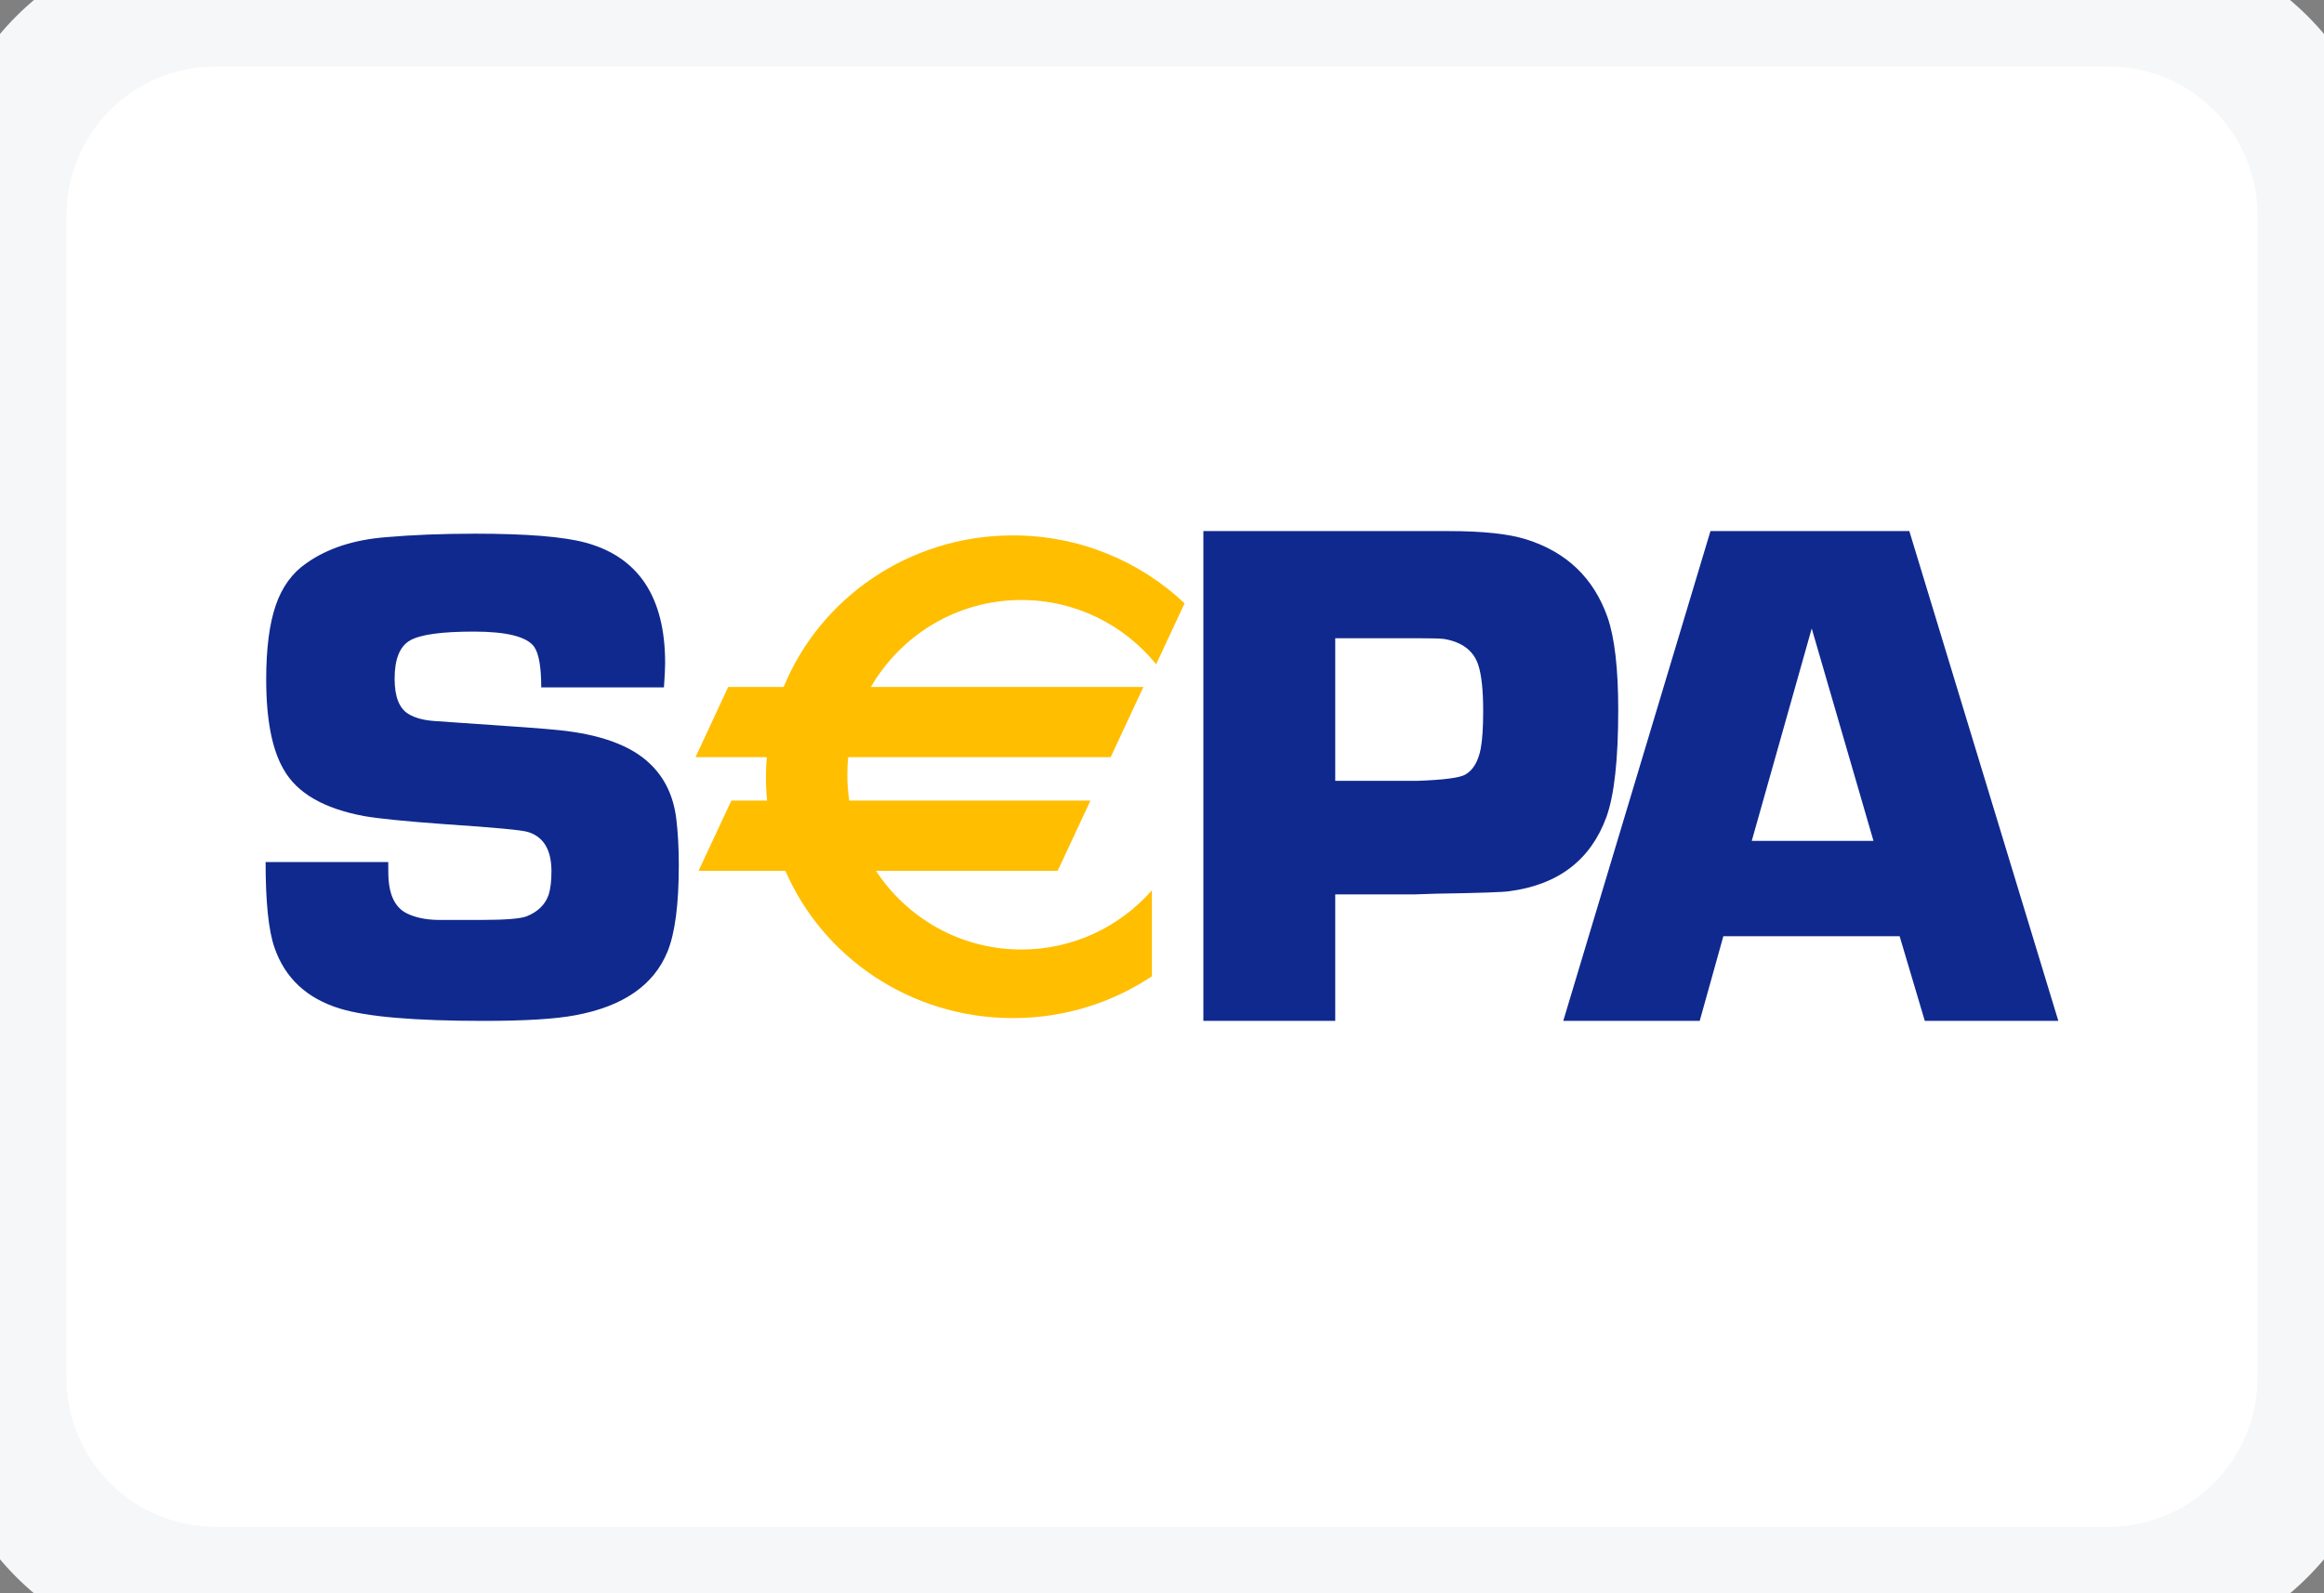 <svg width="35" height="24" viewBox="0 0 35 24" fill="none" xmlns="http://www.w3.org/2000/svg">
<rect x="0" y="0" width="35" height="24" fill="#808080" stroke="none"/>
<path d="M0 3.25C0 1.455 1.455 0 3.25 0H31.75C33.545 0 35 1.455 35 3.25V20.75C35 22.545 33.545 24 31.75 24H3.25C1.455 24 0 22.545 0 20.75V3.25Z" fill="white"/>
<path d="M9.999 10.354H8.151C8.151 10.05 8.116 9.847 8.045 9.743C7.935 9.59 7.631 9.514 7.135 9.514C6.652 9.514 6.333 9.558 6.177 9.646C6.021 9.735 5.943 9.927 5.943 10.224C5.943 10.493 6.012 10.67 6.15 10.754C6.25 10.815 6.381 10.85 6.544 10.861L6.917 10.887C7.715 10.94 8.214 10.977 8.413 10.998C9.044 11.062 9.502 11.23 9.786 11.502C10.01 11.714 10.143 11.992 10.185 12.334C10.21 12.539 10.223 12.771 10.223 13.029C10.223 13.623 10.166 14.058 10.053 14.334C9.847 14.84 9.385 15.159 8.666 15.293C8.365 15.35 7.904 15.378 7.284 15.378C6.249 15.378 5.528 15.317 5.121 15.193C4.622 15.041 4.292 14.734 4.133 14.272C4.044 14.014 4 13.585 4 12.985H5.847C5.847 13.052 5.848 13.103 5.848 13.138C5.848 13.459 5.94 13.665 6.124 13.757C6.251 13.82 6.405 13.853 6.585 13.857H7.265C7.611 13.857 7.832 13.839 7.928 13.804C8.098 13.737 8.209 13.629 8.262 13.481C8.291 13.389 8.305 13.271 8.305 13.125C8.305 12.801 8.186 12.603 7.949 12.532C7.861 12.504 7.449 12.465 6.714 12.416C6.123 12.373 5.713 12.333 5.483 12.293C4.878 12.18 4.475 11.948 4.274 11.594C4.097 11.294 4.009 10.84 4.009 10.233C4.009 9.77 4.057 9.399 4.152 9.12C4.248 8.841 4.402 8.629 4.614 8.484C4.926 8.262 5.324 8.131 5.809 8.092C6.213 8.057 6.661 8.039 7.153 8.039C7.929 8.039 8.481 8.084 8.811 8.172C9.615 8.388 10.017 8.993 10.017 9.987C10.017 10.069 10.011 10.191 9.999 10.354Z" fill="#10298E"/>
<path d="M18.123 15.378V8H21.017H21.472H21.823C22.33 8 22.717 8.041 22.983 8.124C23.592 8.315 24 8.705 24.209 9.295C24.317 9.605 24.371 10.071 24.371 10.694C24.371 11.442 24.311 11.98 24.193 12.307C23.956 12.955 23.467 13.328 22.73 13.425C22.643 13.439 22.274 13.452 21.622 13.462L21.293 13.473H20.109V15.378H18.123ZM20.109 11.762H21.347C21.739 11.748 21.978 11.717 22.064 11.67C22.181 11.606 22.26 11.476 22.299 11.283C22.324 11.154 22.337 10.962 22.337 10.707C22.337 10.395 22.312 10.164 22.262 10.013C22.191 9.801 22.02 9.672 21.749 9.625C21.695 9.618 21.567 9.614 21.363 9.614H20.109V11.762Z" fill="#10298E"/>
<path d="M28.609 14.103H25.954L25.598 15.378H23.543L25.76 8H28.755L30.999 15.378H28.988L28.609 14.103ZM28.215 12.666L27.285 9.467L26.382 12.666H28.215Z" fill="#10298E"/>
<path d="M15.382 9.038C16.201 9.038 16.932 9.415 17.412 10.006L17.84 9.088C17.171 8.456 16.26 8.065 15.255 8.065C13.69 8.065 12.351 9.01 11.802 10.348H10.967L10.475 11.405H11.548C11.54 11.503 11.535 11.601 11.535 11.701C11.535 11.822 11.541 11.942 11.553 12.06H11.014L10.521 13.117H11.828C12.393 14.421 13.715 15.336 15.255 15.336C16.031 15.336 16.751 15.104 17.348 14.706V13.411C16.867 13.958 16.165 14.303 15.382 14.303C14.466 14.303 13.661 13.831 13.192 13.117H15.929L16.422 12.06H12.79C12.771 11.933 12.761 11.803 12.761 11.67C12.761 11.581 12.765 11.492 12.774 11.405H16.727L17.22 10.348H13.116C13.57 9.565 14.414 9.038 15.382 9.038Z" fill="#FFBE00"/>
<path d="M3.25 1H31.75V-1H3.25V1ZM34 3.25V20.75H36V3.25H34ZM31.75 23H3.25V25H31.75V23ZM1 20.75V3.25H-1V20.75H1ZM3.25 23C2.007 23 1 21.993 1 20.75H-1C-1 23.097 0.903 25 3.25 25V23ZM34 20.75C34 21.993 32.993 23 31.75 23V25C34.097 25 36 23.097 36 20.75H34ZM31.75 1C32.993 1 34 2.007 34 3.25H36C36 0.903 34.097 -1 31.75 -1V1ZM3.25 -1C0.903 -1 -1 0.903 -1 3.25H1C1 2.007 2.007 1 3.25 1V-1Z" fill="#F6F7F8"/>
</svg>
